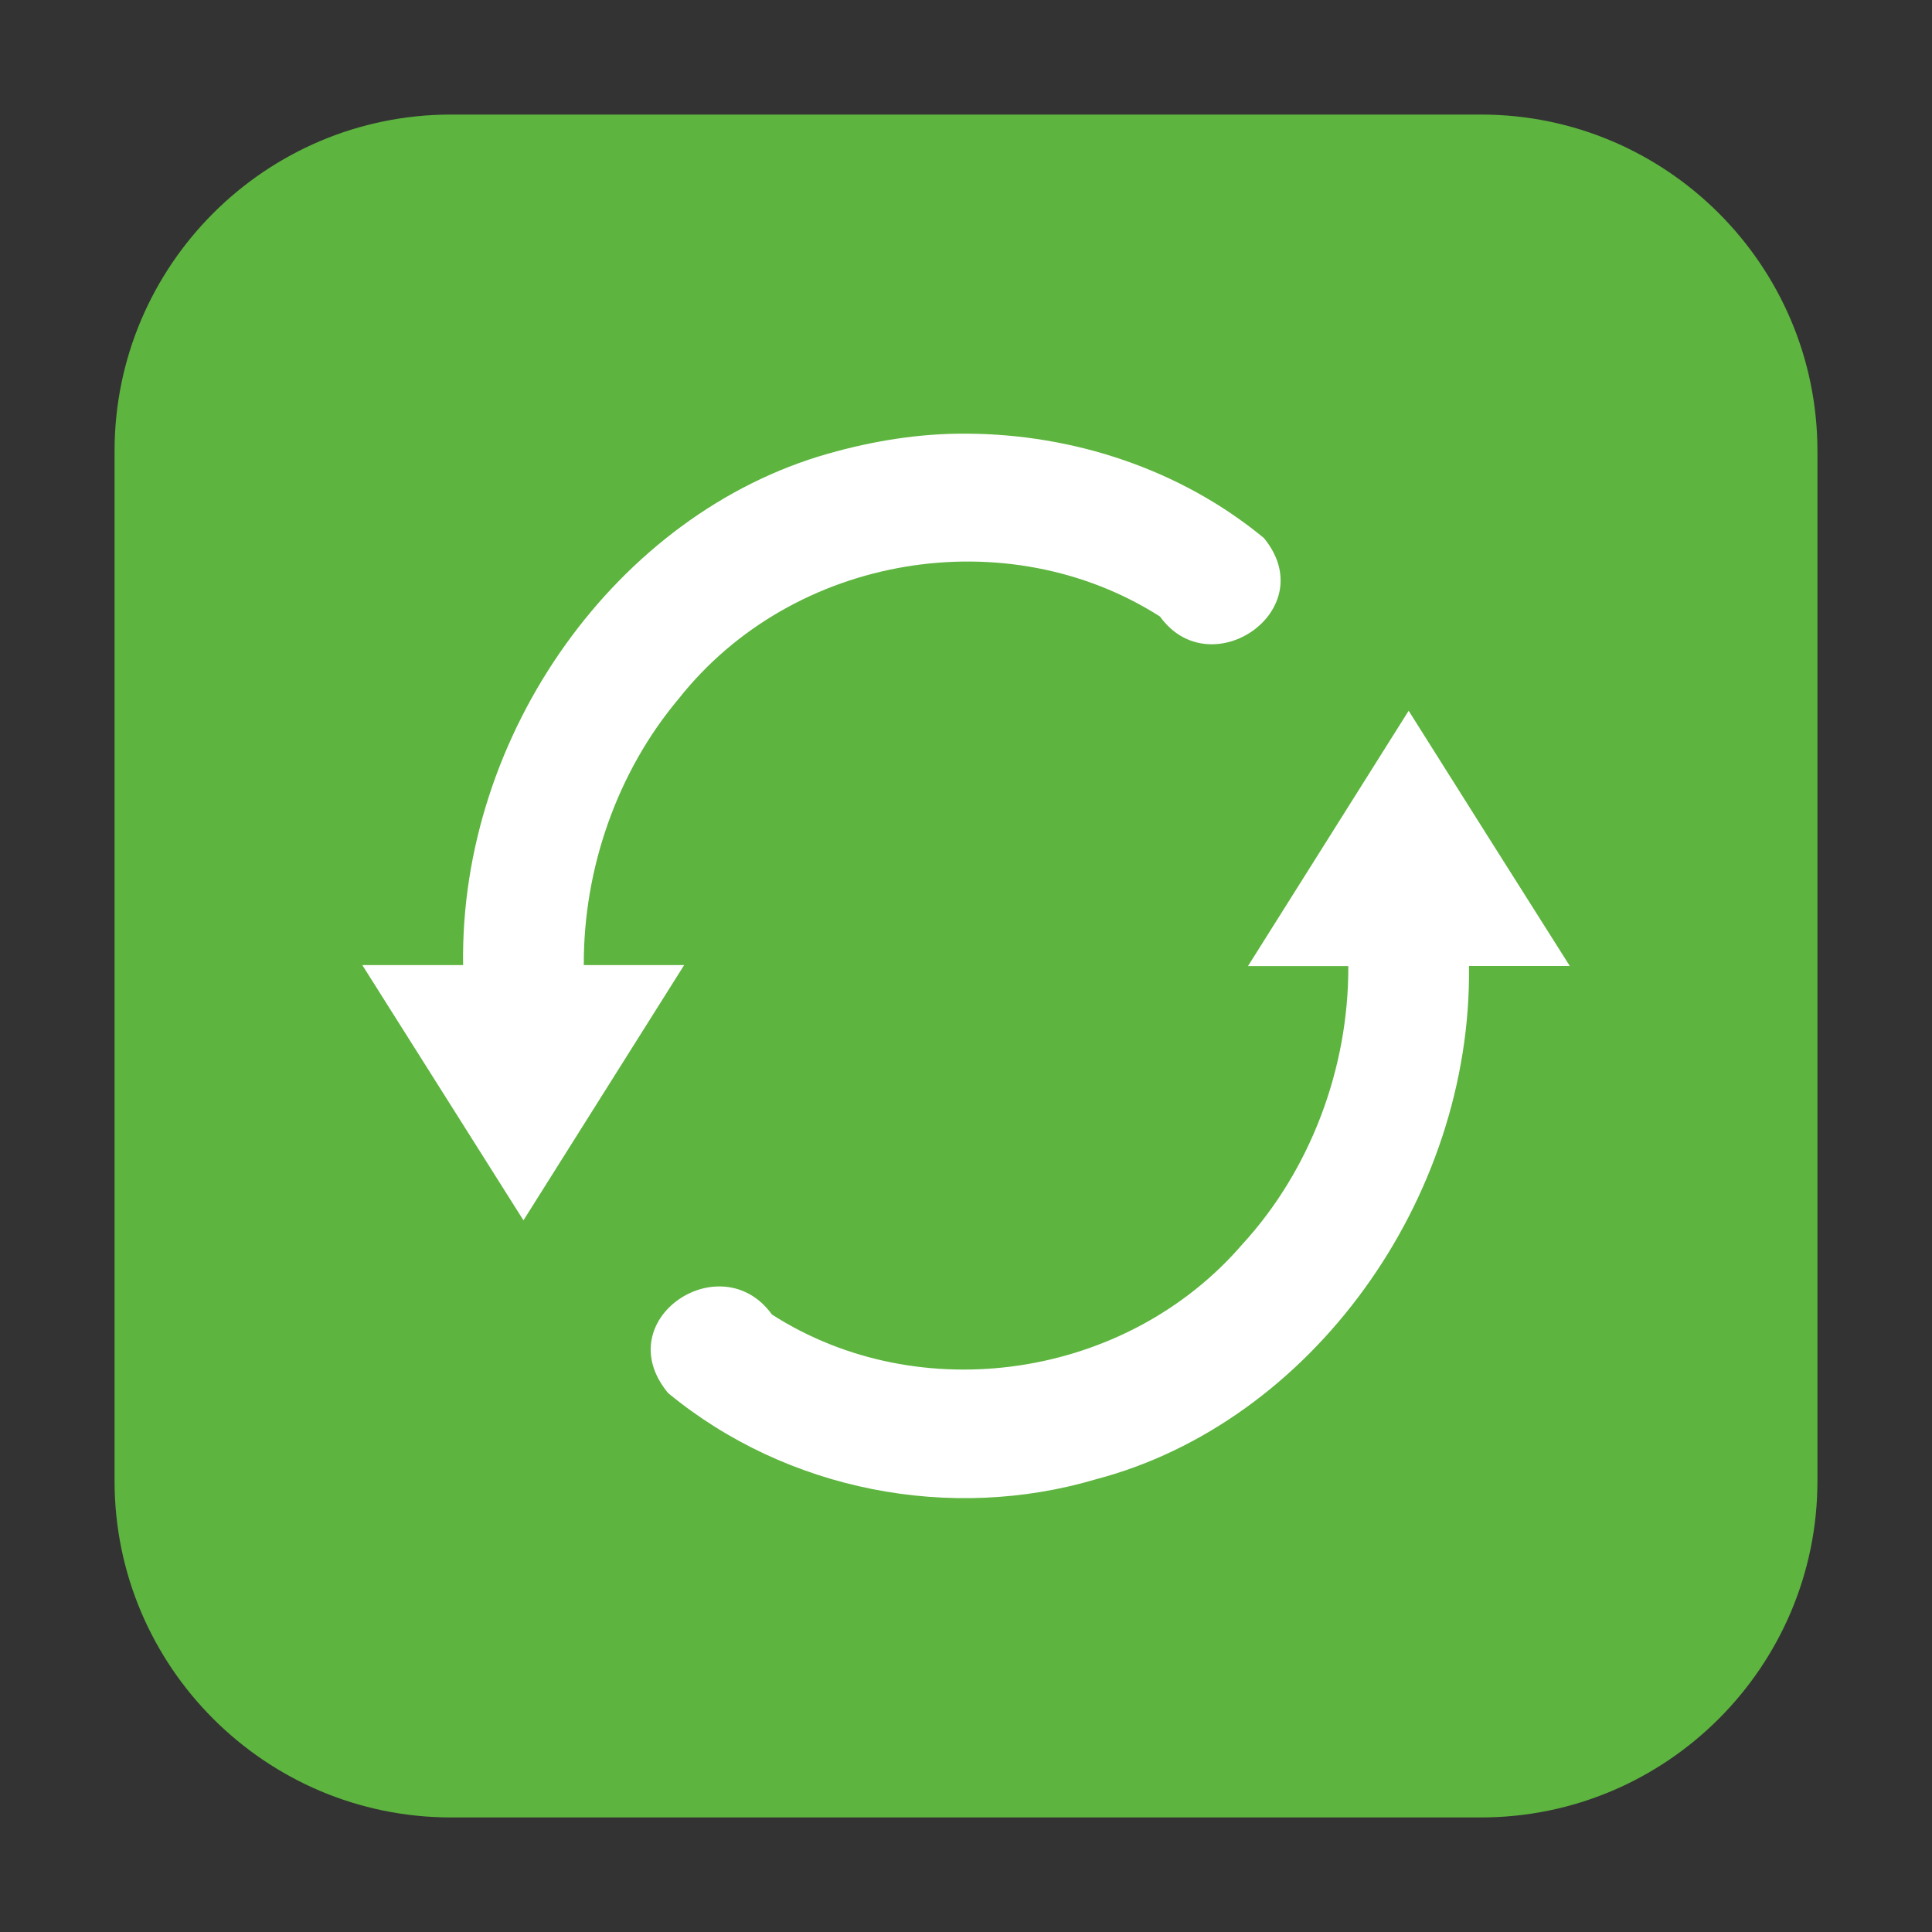 <svg height="17pt" viewBox="0 0 17 17" width="17pt" xmlns="http://www.w3.org/2000/svg" xmlns:xlink="http://www.w3.org/1999/xlink"><rect x="0" y="0" width="17" height="17" fill="#333333" stroke="none"/><clipPath id="a"><path d="m0 0h17v17h-17z"/></clipPath><path d="m3.969 1.008h9.062c1.633 0 2.961 1.328 2.961 2.961v9.062c0 1.633-1.328 2.961-2.961 2.961h-9.062c-1.633 0-2.961-1.328-2.961-2.961v-9.062c0-1.633 1.328-2.961 2.961-2.961zm0 0" fill="#5db43e" fill-rule="evenodd"/><g clip-path="url(#a)"><path d="m8.508 3.816c.934.004 1.879.312 2.613.918.52.633-.469 1.309-.914.691-1.34-.855-3.227-.555-4.238.727-.535.637-.836 1.488-.832 2.34h.883c-.473.75-.941 1.496-1.414 2.246l-1.418-2.246h.887c-.031-2.035 1.355-3.973 3.211-4.5.398-.113.809-.18 1.223-.176zm3.887 2.438c.473.75.945 1.5 1.418 2.246h-.887c.027 2.059-1.395 4.02-3.281 4.516-1.277.379-2.719.105-3.766-.758-.535-.645.465-1.312.914-.691 1.297.832 3.117.57 4.141-.621.594-.648.934-1.543.93-2.445h-.883zm0 0" fill="#fff"/></g></svg>